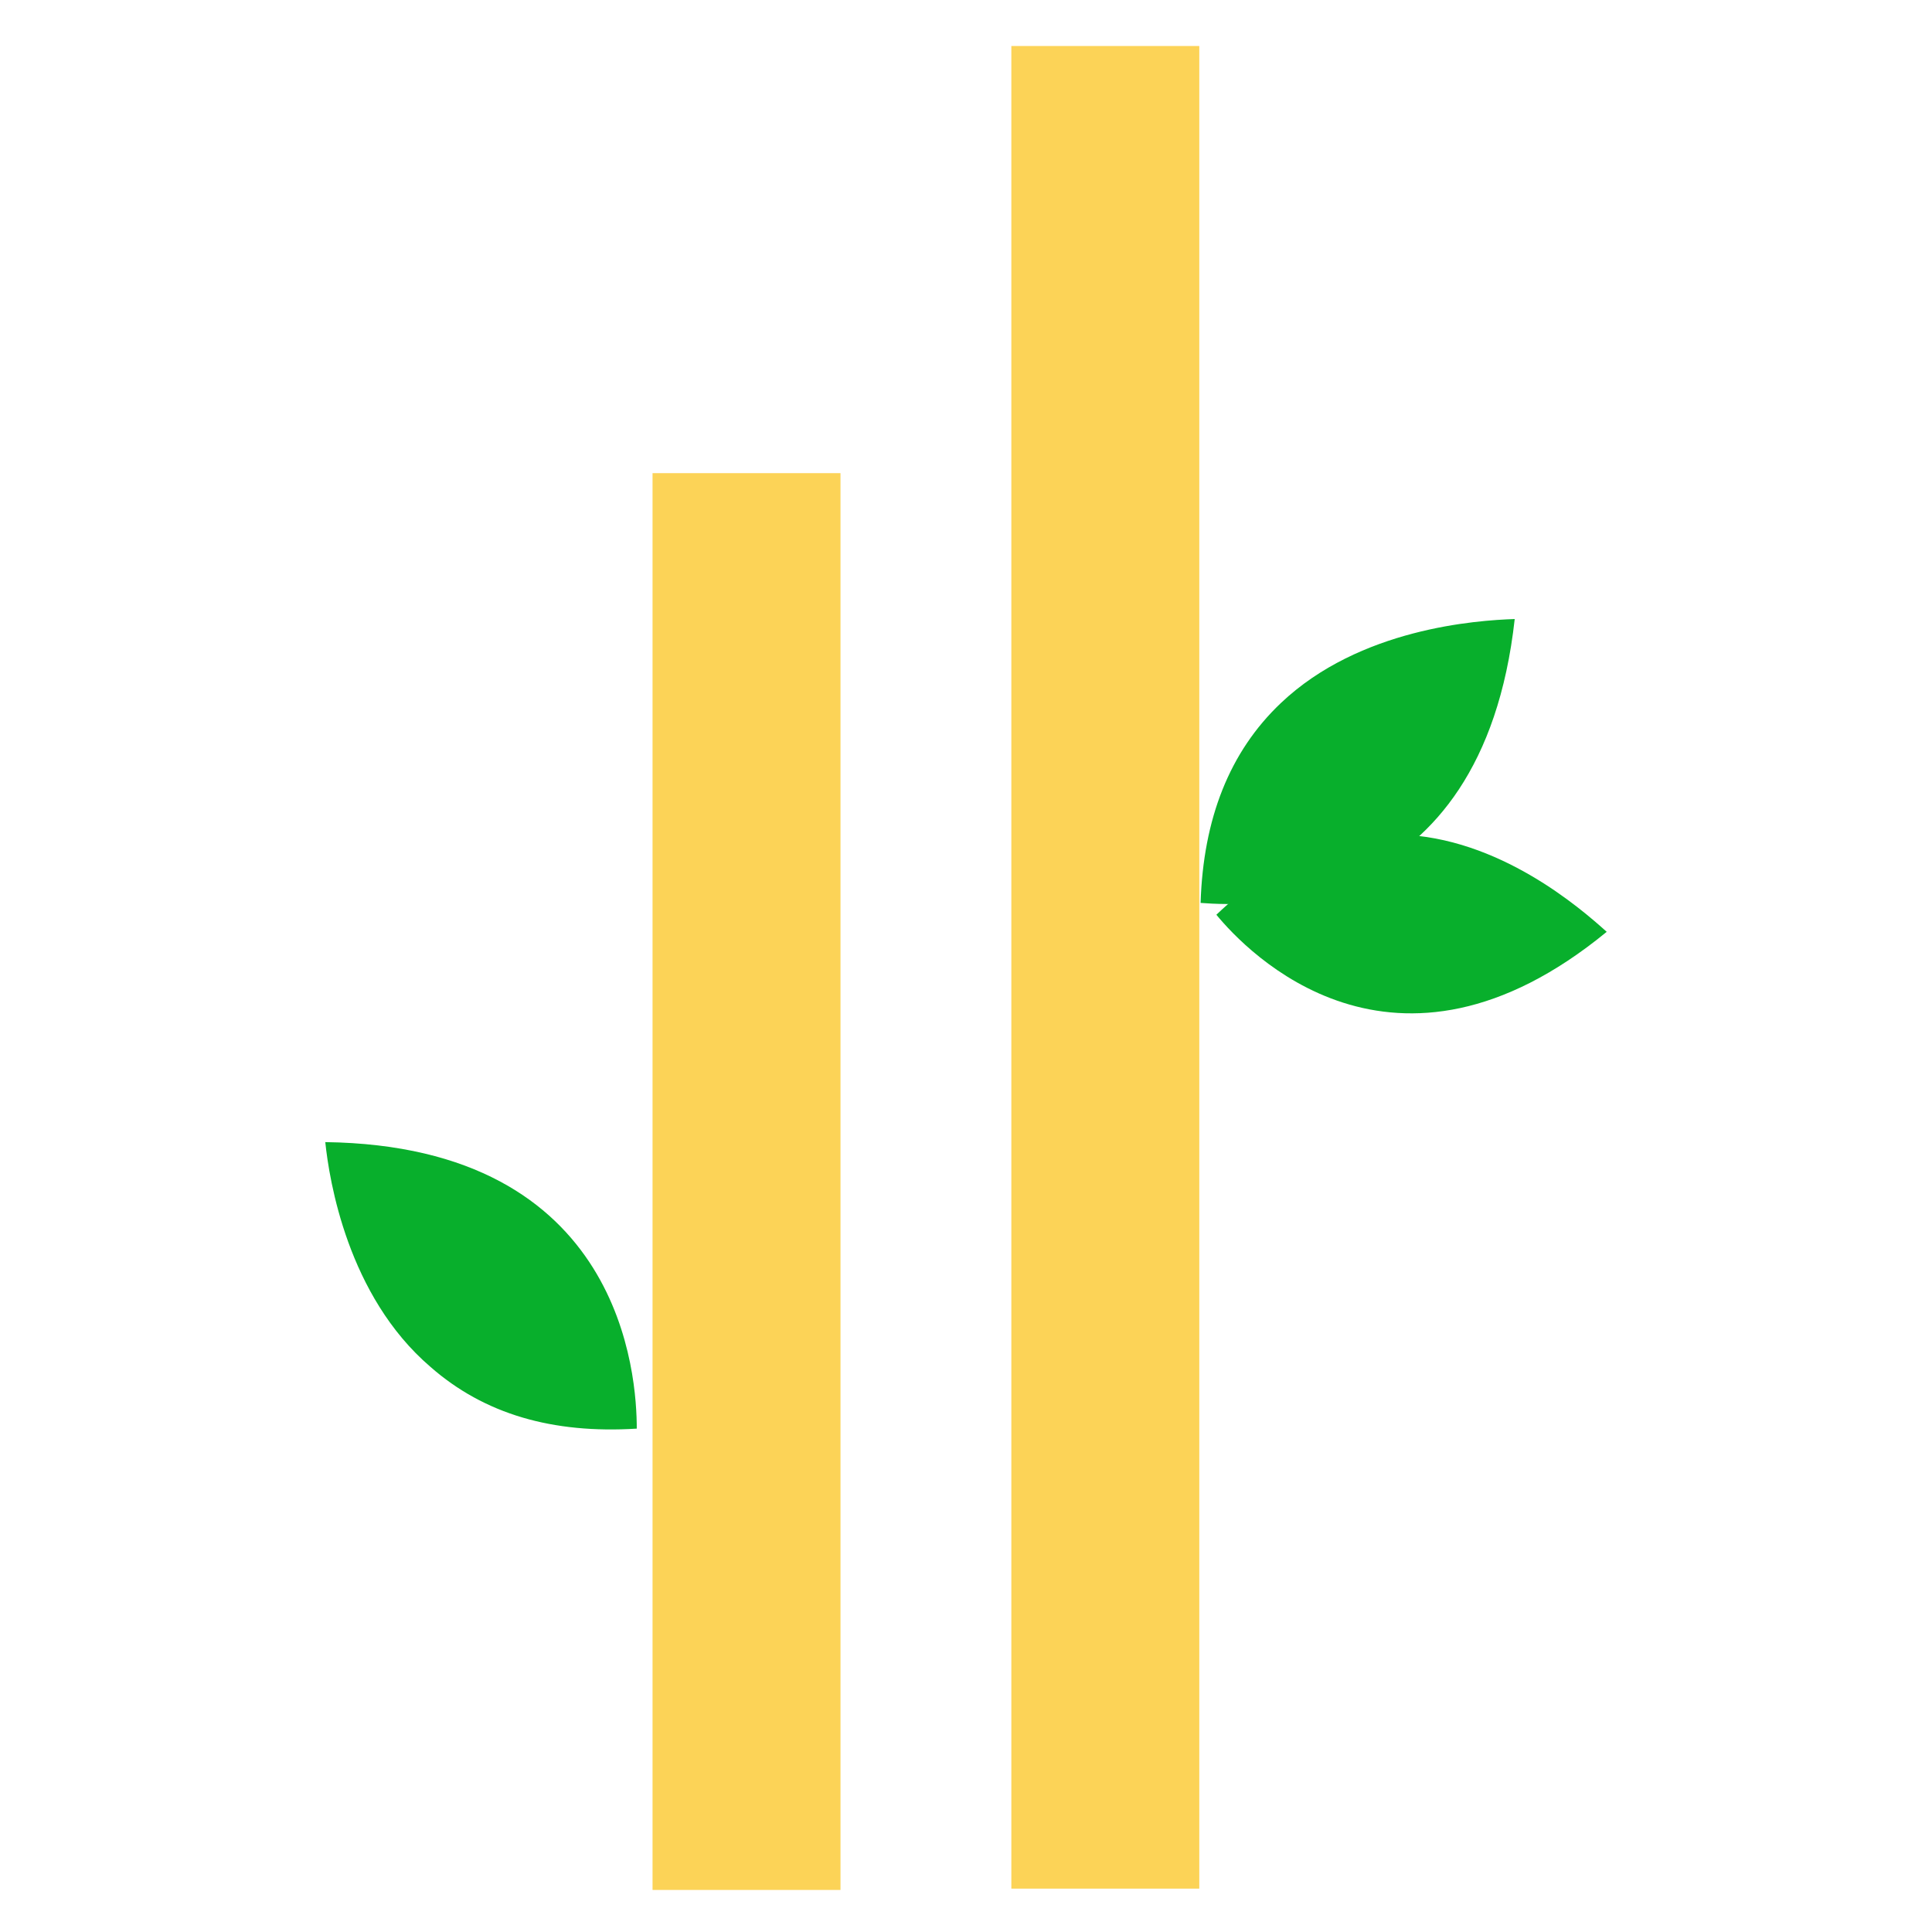 <?xml version="1.0" standalone="no"?><!DOCTYPE svg PUBLIC "-//W3C//DTD SVG 1.1//EN" "http://www.w3.org/Graphics/SVG/1.1/DTD/svg11.dtd"><svg t="1552890005243" class="icon" style="" viewBox="0 0 1024 1024" version="1.1" xmlns="http://www.w3.org/2000/svg" p-id="629" data-spm-anchor-id="a313x.7781069.0.i5" xmlns:xlink="http://www.w3.org/1999/xlink" width="200" height="200"><defs><style type="text/css"></style></defs><path d="M345.861 250.776h99.614v750.933H345.861z" fill="#FCD357" p-id="630"></path><path d="M345.165 245.203v762.776h101.007V245.203H345.165zM435.026 996.136H356.31V256.348H434.329V996.136z" fill="" p-id="631"></path><path d="M327.053 245.203h137.927v16.022H327.053zM327.053 475.08h137.927v16.022H327.053zM327.053 746.754h137.927v16.022H327.053zM327.053 993.35h137.927v16.022H327.053z" fill="" p-id="632"></path><path d="M536.033 24.381h99.614v976.631H536.033z" fill="#FCD357" p-id="633"></path><path d="M535.336 17.415v989.867H636.343V17.415H535.336z m89.165 974.541H546.482V32.044h78.019v959.913z" fill="" p-id="634"></path><path d="M516.528 243.81h137.927v16.022H516.528zM516.528 473.687h137.927v16.022H516.528z" fill="" p-id="635"></path><path d="M851.592 493.888c-112.849 92.648-190.868 10.449-206.89-9.056 29.954-28.561 61.997-42.493 96.827-42.493 52.941 1.393 96.131 39.01 110.063 51.548z" fill="#08af2c" p-id="636" data-spm-anchor-id="a313x.7781069.0.i1" class="selected"></path><path d="M646.095 495.978c-4.18-4.876-6.269-7.663-6.269-7.663-1.393-2.09-1.393-4.876 0.697-6.966 30.65-30.65 64.784-45.976 101.007-45.976 64.784 1.393 112.152 52.941 114.242 55.031 1.393 1.393 1.393 2.09 1.393 4.18s-0.697 2.786-2.09 3.483c-109.366 94.041-187.385 22.291-208.98-2.09z m6.269-9.752c14.629 17.415 87.075 93.344 191.565 8.359-12.539-11.842-52.941-46.672-101.703-47.369-32.74-0.697-62.694 12.539-89.861 39.01zM516.528 746.057h137.927v16.022H516.528zM516.528 992.653h137.927v16.022H516.528z" fill="" p-id="637"></path><path d="M802.83 328.098C785.415 485.529 663.51 480.653 636.343 478.563c1.393-44.582 15.325-80.109 42.493-105.883 41.796-39.706 103.793-43.886 123.995-44.582z" fill="#08af2c" p-id="638" data-spm-anchor-id="a313x.7781069.0.i0" class="selected"></path><path d="M516.528 13.932h137.927v16.022H516.528zM646.095 485.529c-6.269-0.697-10.449-1.393-10.449-1.393-2.786-0.697-4.876-2.786-4.876-5.573 0.697-47.369 15.325-84.985 43.189-112.152 50.852-48.065 126.781-43.886 129.567-43.886 2.09 0 2.786 0.697 4.18 2.09 1.393 1.393 1.393 2.786 1.393 4.18-13.932 155.341-128.871 158.824-163.004 156.735z m-3.483-12.539c25.078 2.786 137.927 6.269 153.948-138.623-18.808 0.697-75.929 4.18-114.242 41.099-25.078 23.684-38.313 56.424-39.706 97.524z" fill="" p-id="639"></path><path d="M172.408 605.344c158.128 2.09 165.094 124.691 165.094 151.859-44.582 2.786-80.805-7.663-109.366-32.74-43.886-37.616-53.638-98.917-55.728-119.118z" fill="#08af2c" p-id="640" data-spm-anchor-id="a313x.7781069.0.i4" class="selected"></path><path d="M343.771 746.754c0 6.269-0.697 10.449-0.697 10.449-0.697 2.786-2.09 5.573-5.573 5.573-47.369 4.18-85.682-6.966-115.635-32.74-52.245-45.976-55.728-121.905-55.728-124.691 0-2.09 0.697-2.786 1.393-4.18 1.393-1.393 3.483-2.09 4.18-2.09 156.038-1.393 170.667 112.849 172.06 147.679z m-11.842 4.18c0-25.078-6.966-137.927-152.555-140.016 2.09 18.808 11.146 75.233 51.548 110.063 25.774 22.988 59.211 32.74 101.007 29.954z" fill="" p-id="641"></path></svg>